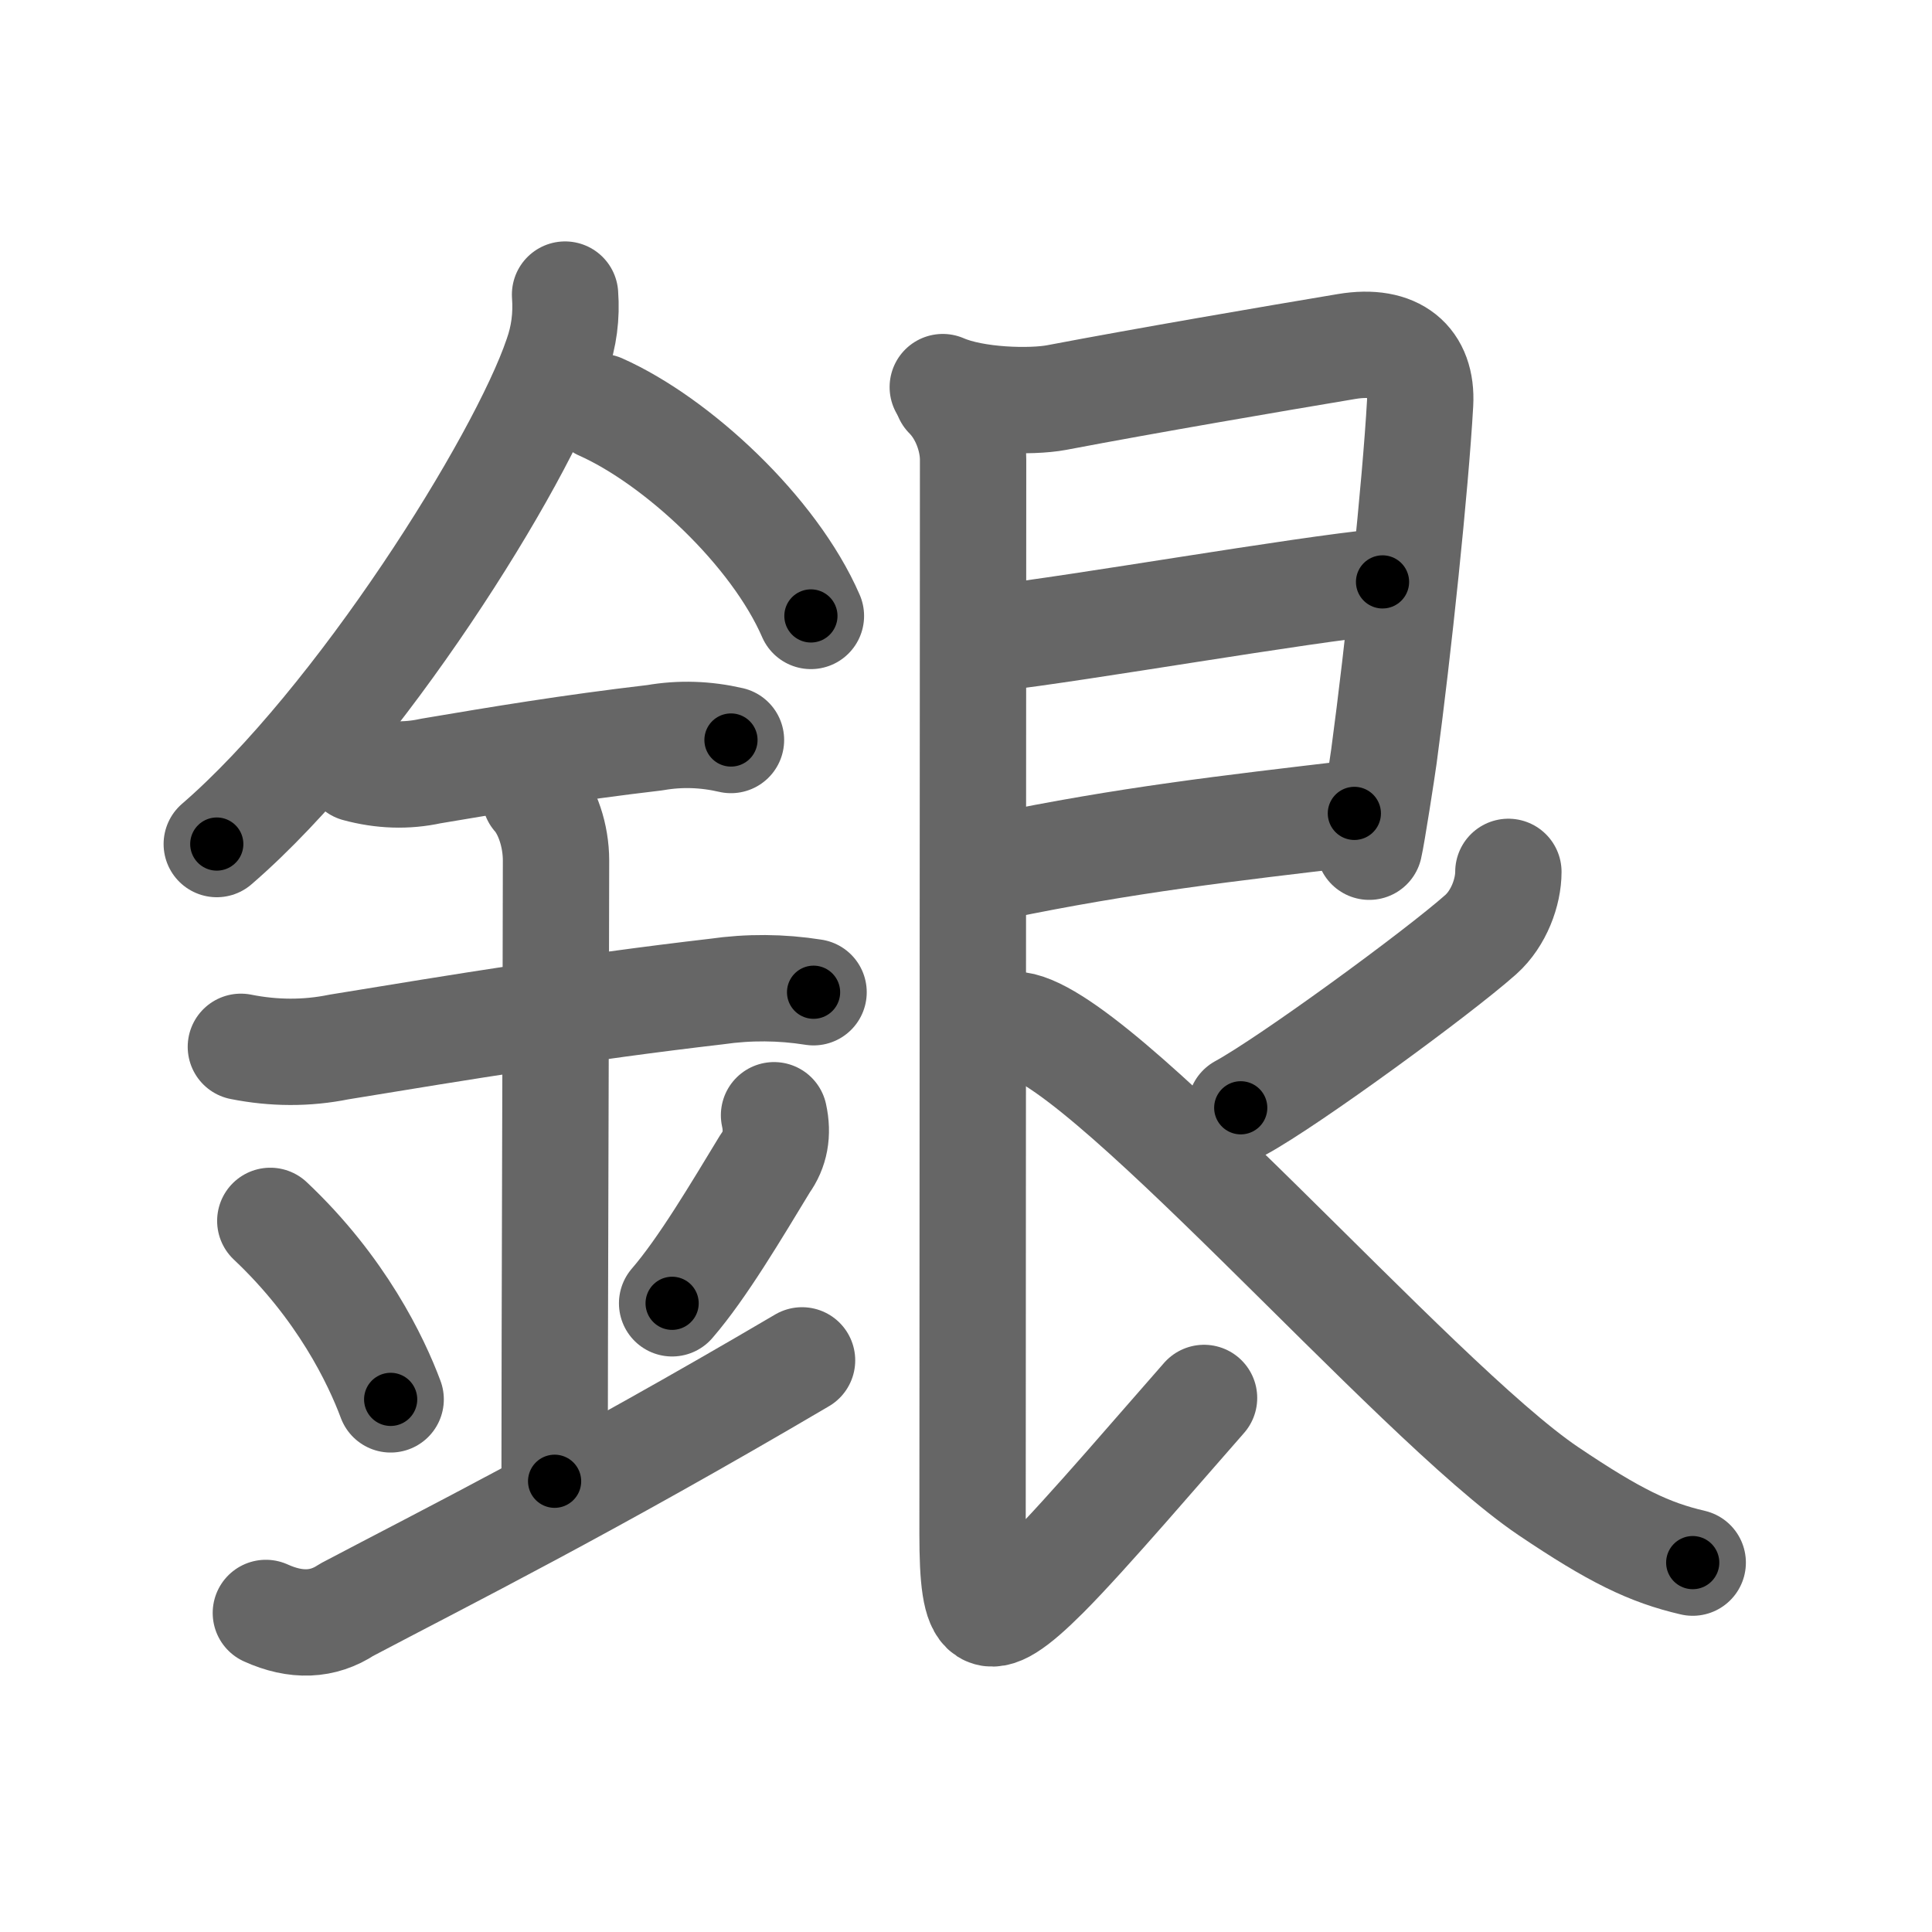<svg xmlns="http://www.w3.org/2000/svg" viewBox="0 0 109 109" id="9280"><g fill="none" stroke="#666" stroke-width="6" stroke-linecap="round" stroke-linejoin="round"><g><g><path d="M31.88,16.62c0.09,1.21-0.06,2.37-0.46,3.49c-2.02,5.97-11.23,20.64-19.19,27.51" /><path d="M33.89,22.96c4.29,1.91,9.77,6.98,11.86,11.79" /><path d="M20.14,43.37c1.4,0.38,2.79,0.43,4.16,0.13c3.91-0.66,7.79-1.31,12.65-1.88c1.43-0.25,2.86-0.2,4.29,0.13" /><path d="M13.59,59.06c1.86,0.37,3.71,0.38,5.53,0.01c6.83-1.12,13.65-2.24,21.31-3.13c1.81-0.26,3.64-0.25,5.47,0.04" /><path d="M30.19,44.94c0.68,0.77,1.18,2.18,1.18,3.61c0,4.3-0.08,27.08-0.08,35.02" /><path d="M15.25,68.88c4.01,3.78,5.97,7.87,6.79,10.07" /><path d="M43.67,62.92c0.23,1.04,0.06,1.95-0.5,2.72c-1.63,2.68-3.53,5.9-5.25,7.89" /><path d="M15,91c1.7,0.77,3.22,0.71,4.56-0.18c5.59-2.95,13.54-6.92,25.69-14.07" /></g><g p4:phon="艮" xmlns:p4="http://kanjivg.tagaini.net"><path d="M53.19,21.84c1.81,0.79,4.98,0.86,6.42,0.59c5.21-0.99,12.18-2.18,16.36-2.88c2.8-0.47,4.28,0.83,4.15,3.21c-0.26,4.63-1.23,13.89-2.04,19.9c-0.09,0.67-0.68,4.48-0.83,5.11" /><path d="M56.11,36c4.82-0.55,17.25-2.73,21.89-3.17" /><path d="M56.26,48.89c7.36-1.52,12.97-2.15,20.15-3" /><path d="M53.44,22.34c0.98,0.98,1.46,2.46,1.46,3.59c0,5.32-0.03,57.86-0.03,60.61c0,5.08,0.62,5.83,4.12,2.33c2.3-2.3,6.75-7.52,8.94-10" /><path d="M85.1,49.19c0,1.13-0.53,2.62-1.56,3.54C81.12,54.88,72.75,61,70,62.5" /><path d="M57.19,57.81c4.45,0,22.55,21.18,30.17,26.32c3.74,2.52,5.69,3.46,8.14,4.03" /></g></g></g><g fill="none" stroke="#000" stroke-width="3" stroke-linecap="round" stroke-linejoin="round"><path d="M31.88,16.62c0.09,1.21-0.06,2.37-0.46,3.49c-2.02,5.97-11.23,20.64-19.19,27.51" stroke-dasharray="37.332" stroke-dashoffset="37.332"><animate attributeName="stroke-dashoffset" values="37.332;37.332;0" dur="0.373s" fill="freeze" begin="0s;9280.click" /></path><path d="M33.89,22.96c4.29,1.91,9.77,6.98,11.86,11.79" stroke-dasharray="17.033" stroke-dashoffset="17.033"><animate attributeName="stroke-dashoffset" values="17.033" fill="freeze" begin="9280.click" /><animate attributeName="stroke-dashoffset" values="17.033;17.033;0" keyTimes="0;0.687;1" dur="0.543s" fill="freeze" begin="0s;9280.click" /></path><path d="M20.14,43.37c1.4,0.38,2.79,0.43,4.16,0.13c3.91-0.66,7.79-1.31,12.65-1.88c1.43-0.25,2.86-0.2,4.29,0.13" stroke-dasharray="21.316" stroke-dashoffset="21.316"><animate attributeName="stroke-dashoffset" values="21.316" fill="freeze" begin="9280.click" /><animate attributeName="stroke-dashoffset" values="21.316;21.316;0" keyTimes="0;0.718;1" dur="0.756s" fill="freeze" begin="0s;9280.click" /></path><path d="M13.59,59.06c1.86,0.37,3.71,0.38,5.53,0.01c6.83-1.12,13.65-2.24,21.31-3.13c1.81-0.26,3.64-0.25,5.47,0.04" stroke-dasharray="32.6" stroke-dashoffset="32.6"><animate attributeName="stroke-dashoffset" values="32.6" fill="freeze" begin="9280.click" /><animate attributeName="stroke-dashoffset" values="32.6;32.6;0" keyTimes="0;0.699;1" dur="1.082s" fill="freeze" begin="0s;9280.click" /></path><path d="M30.19,44.94c0.68,0.77,1.18,2.18,1.18,3.61c0,4.3-0.08,27.08-0.08,35.02" stroke-dasharray="38.893" stroke-dashoffset="38.893"><animate attributeName="stroke-dashoffset" values="38.893" fill="freeze" begin="9280.click" /><animate attributeName="stroke-dashoffset" values="38.893;38.893;0" keyTimes="0;0.736;1" dur="1.471s" fill="freeze" begin="0s;9280.click" /></path><path d="M15.25,68.88c4.01,3.78,5.97,7.87,6.79,10.07" stroke-dasharray="12.249" stroke-dashoffset="12.249"><animate attributeName="stroke-dashoffset" values="12.249" fill="freeze" begin="9280.click" /><animate attributeName="stroke-dashoffset" values="12.249;12.249;0" keyTimes="0;0.857;1" dur="1.716s" fill="freeze" begin="0s;9280.click" /></path><path d="M43.67,62.92c0.23,1.04,0.06,1.95-0.5,2.72c-1.63,2.68-3.53,5.9-5.25,7.89" stroke-dasharray="12.344" stroke-dashoffset="12.344"><animate attributeName="stroke-dashoffset" values="12.344" fill="freeze" begin="9280.click" /><animate attributeName="stroke-dashoffset" values="12.344;12.344;0" keyTimes="0;0.874;1" dur="1.963s" fill="freeze" begin="0s;9280.click" /></path><path d="M15,91c1.7,0.77,3.22,0.71,4.56-0.18c5.59-2.95,13.54-6.92,25.69-14.07" stroke-dasharray="34.081" stroke-dashoffset="34.081"><animate attributeName="stroke-dashoffset" values="34.081" fill="freeze" begin="9280.click" /><animate attributeName="stroke-dashoffset" values="34.081;34.081;0" keyTimes="0;0.852;1" dur="2.304s" fill="freeze" begin="0s;9280.click" /></path><path d="M53.19,21.84c1.81,0.79,4.98,0.86,6.42,0.59c5.21-0.99,12.18-2.18,16.36-2.88c2.8-0.47,4.28,0.83,4.15,3.21c-0.26,4.63-1.23,13.89-2.04,19.9c-0.09,0.67-0.68,4.48-0.83,5.11" stroke-dasharray="54.588" stroke-dashoffset="54.588"><animate attributeName="stroke-dashoffset" values="54.588" fill="freeze" begin="9280.click" /><animate attributeName="stroke-dashoffset" values="54.588;54.588;0" keyTimes="0;0.808;1" dur="2.85s" fill="freeze" begin="0s;9280.click" /></path><path d="M56.11,36c4.82-0.55,17.25-2.73,21.89-3.17" stroke-dasharray="22.121" stroke-dashoffset="22.121"><animate attributeName="stroke-dashoffset" values="22.121" fill="freeze" begin="9280.click" /><animate attributeName="stroke-dashoffset" values="22.121;22.121;0" keyTimes="0;0.928;1" dur="3.071s" fill="freeze" begin="0s;9280.click" /></path><path d="M56.26,48.89c7.36-1.52,12.97-2.15,20.15-3" stroke-dasharray="20.381" stroke-dashoffset="20.381"><animate attributeName="stroke-dashoffset" values="20.381" fill="freeze" begin="9280.click" /><animate attributeName="stroke-dashoffset" values="20.381;20.381;0" keyTimes="0;0.938;1" dur="3.275s" fill="freeze" begin="0s;9280.click" /></path><path d="M53.44,22.34c0.98,0.98,1.46,2.46,1.46,3.59c0,5.32-0.03,57.86-0.03,60.61c0,5.08,0.62,5.83,4.12,2.33c2.3-2.3,6.75-7.52,8.94-10" stroke-dasharray="86.692" stroke-dashoffset="86.692"><animate attributeName="stroke-dashoffset" values="86.692" fill="freeze" begin="9280.click" /><animate attributeName="stroke-dashoffset" values="86.692;86.692;0" keyTimes="0;0.834;1" dur="3.927s" fill="freeze" begin="0s;9280.click" /></path><path d="M85.1,49.19c0,1.13-0.53,2.62-1.56,3.54C81.12,54.88,72.75,61,70,62.5" stroke-dasharray="20.686" stroke-dashoffset="20.686"><animate attributeName="stroke-dashoffset" values="20.686" fill="freeze" begin="9280.click" /><animate attributeName="stroke-dashoffset" values="20.686;20.686;0" keyTimes="0;0.95;1" dur="4.134s" fill="freeze" begin="0s;9280.click" /></path><path d="M57.19,57.81c4.45,0,22.55,21.18,30.17,26.32c3.74,2.52,5.69,3.46,8.14,4.03" stroke-dasharray="49.391" stroke-dashoffset="49.391"><animate attributeName="stroke-dashoffset" values="49.391" fill="freeze" begin="9280.click" /><animate attributeName="stroke-dashoffset" values="49.391;49.391;0" keyTimes="0;0.893;1" dur="4.628s" fill="freeze" begin="0s;9280.click" /></path></g></svg>